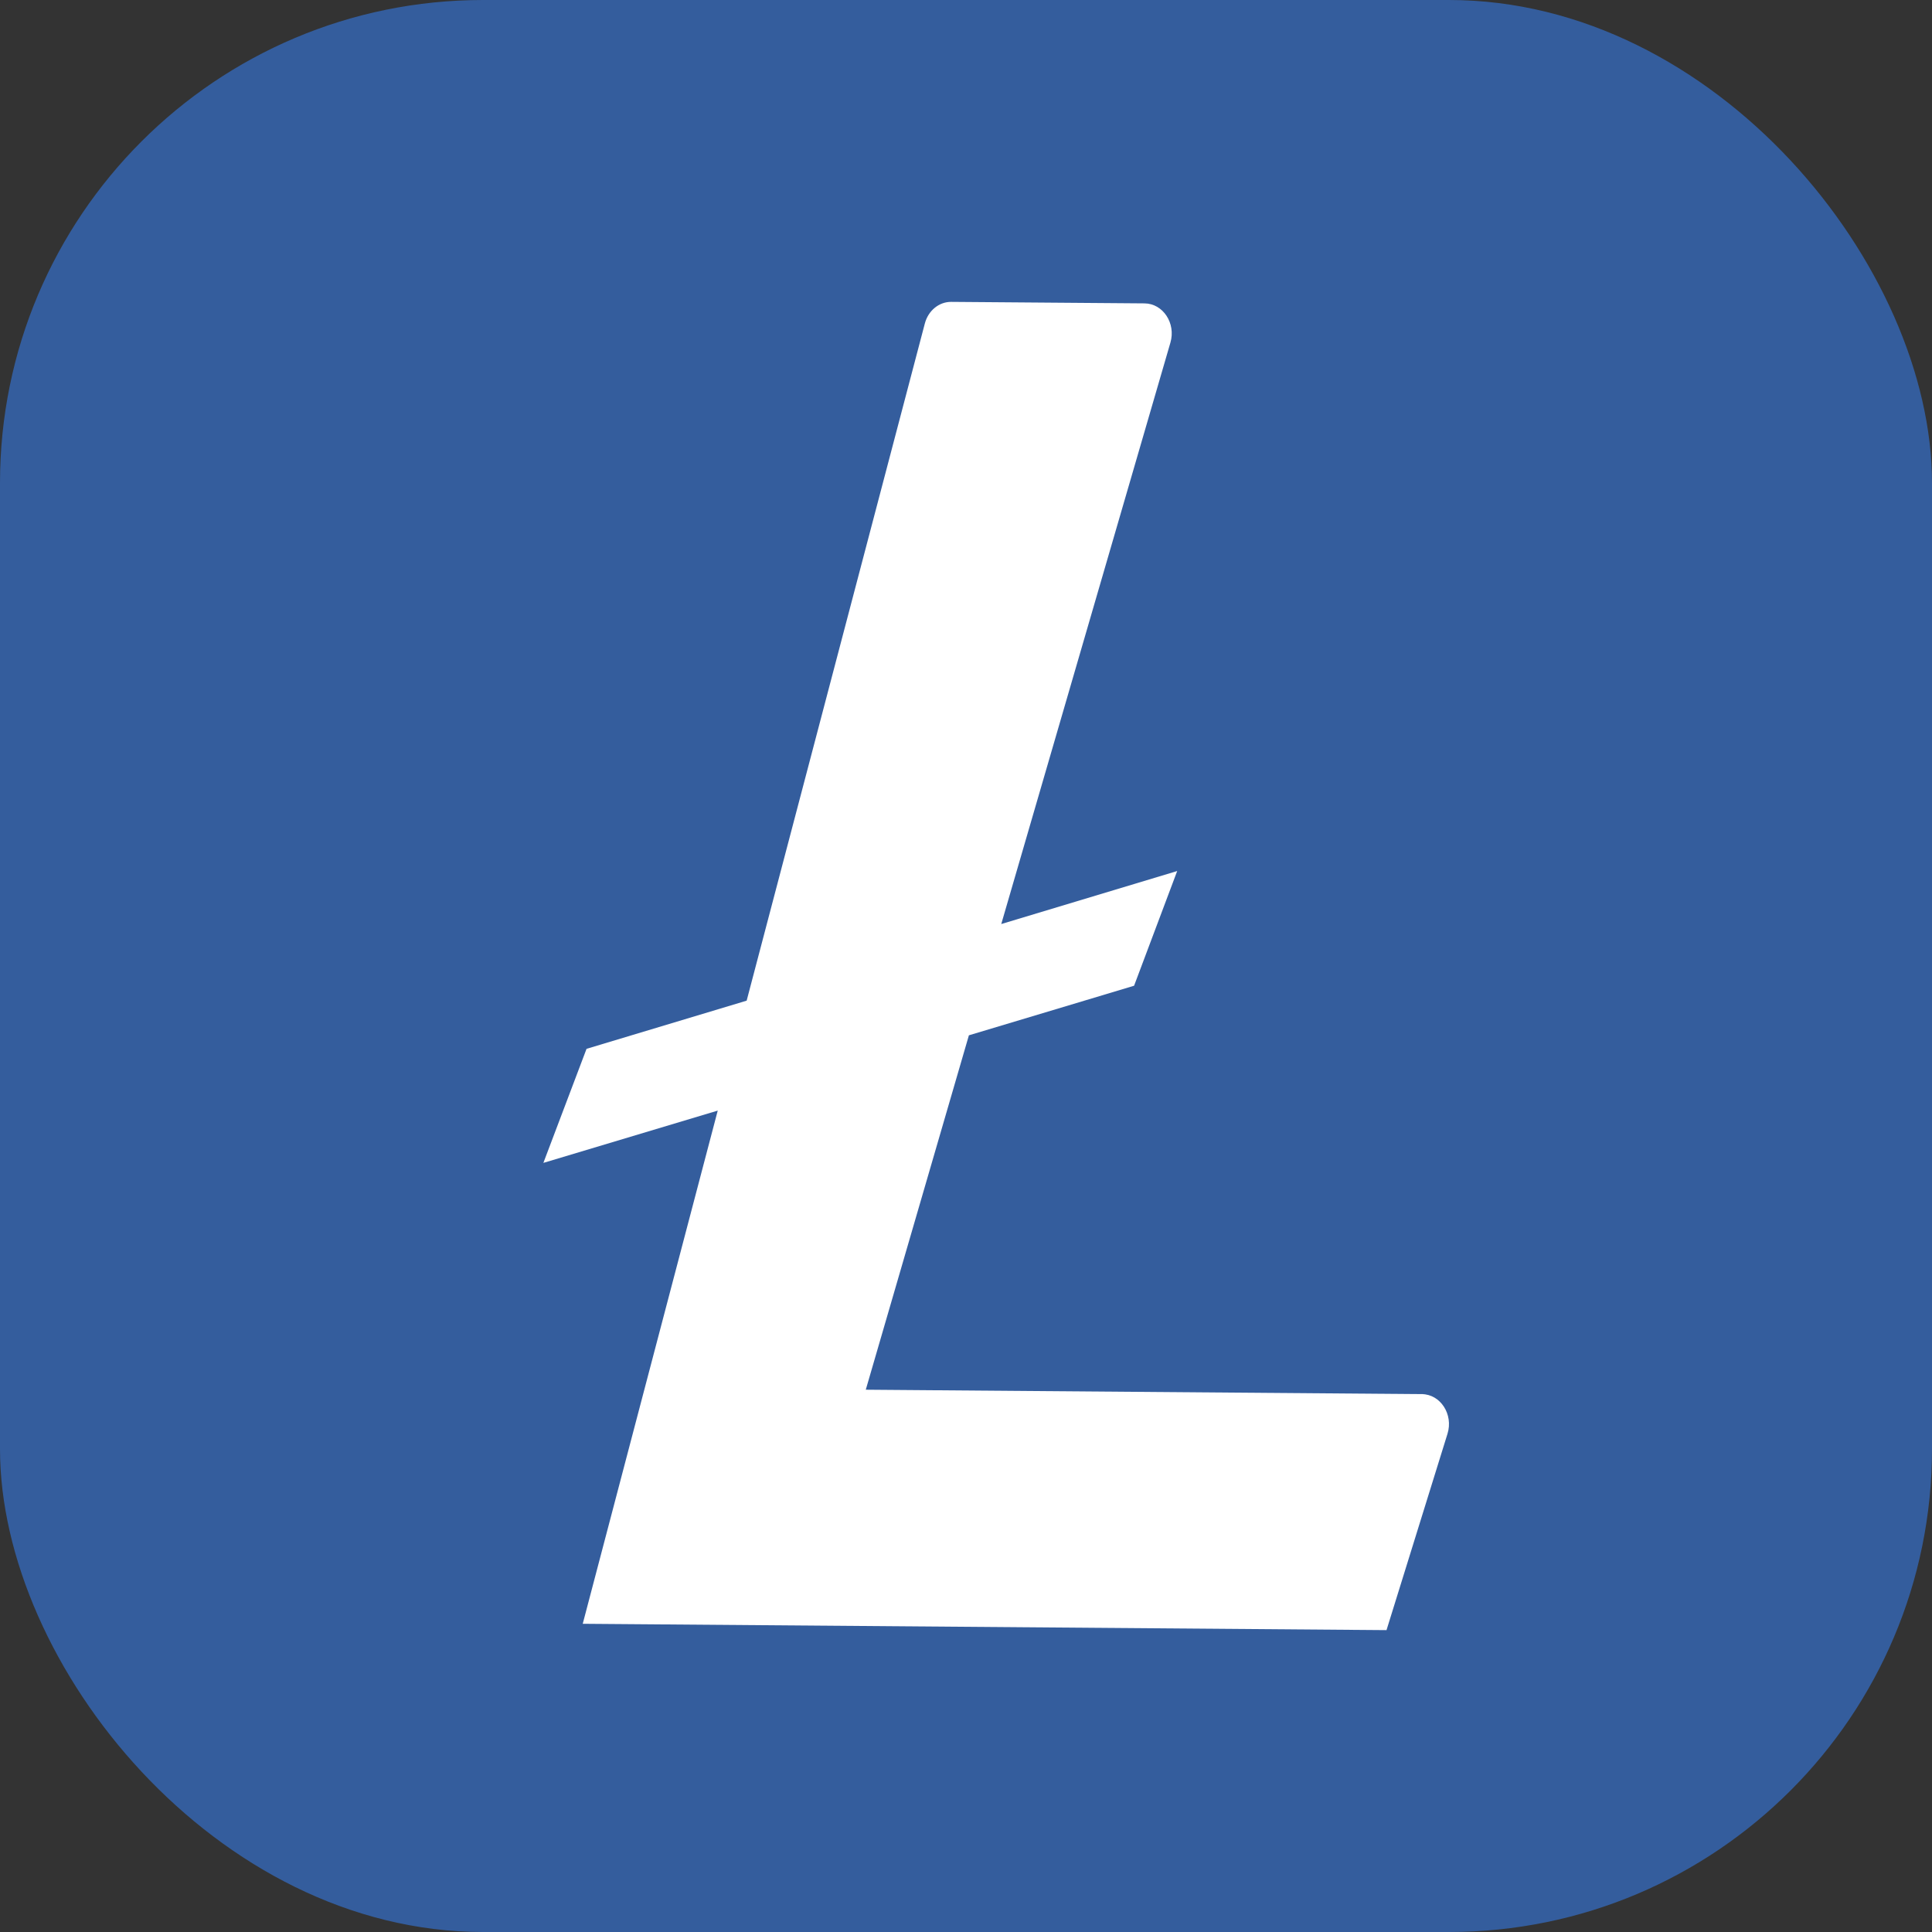 <svg width="32" height="32" viewBox="0 0 32 32" fill="none" xmlns="http://www.w3.org/2000/svg">
<rect x="0" y="0" width="32" height="32" fill="#333333" stroke="none"/>
<rect width="32" height="32" rx="8" fill="#345D9D"/>
<path d="M23.55 23.091L14.34 23.018L16.048 17.148L18.784 16.327L19.498 14.427L16.584 15.305L19.386 5.674C19.479 5.354 19.263 5.028 18.958 5.025L15.756 5C15.553 4.998 15.374 5.145 15.318 5.359L12.367 16.574L9.715 17.372L9 19.261L11.888 18.395L9.652 26.895L22.965 27L23.975 23.748C24.075 23.427 23.859 23.093 23.55 23.091Z" fill="white"/>
</svg>
